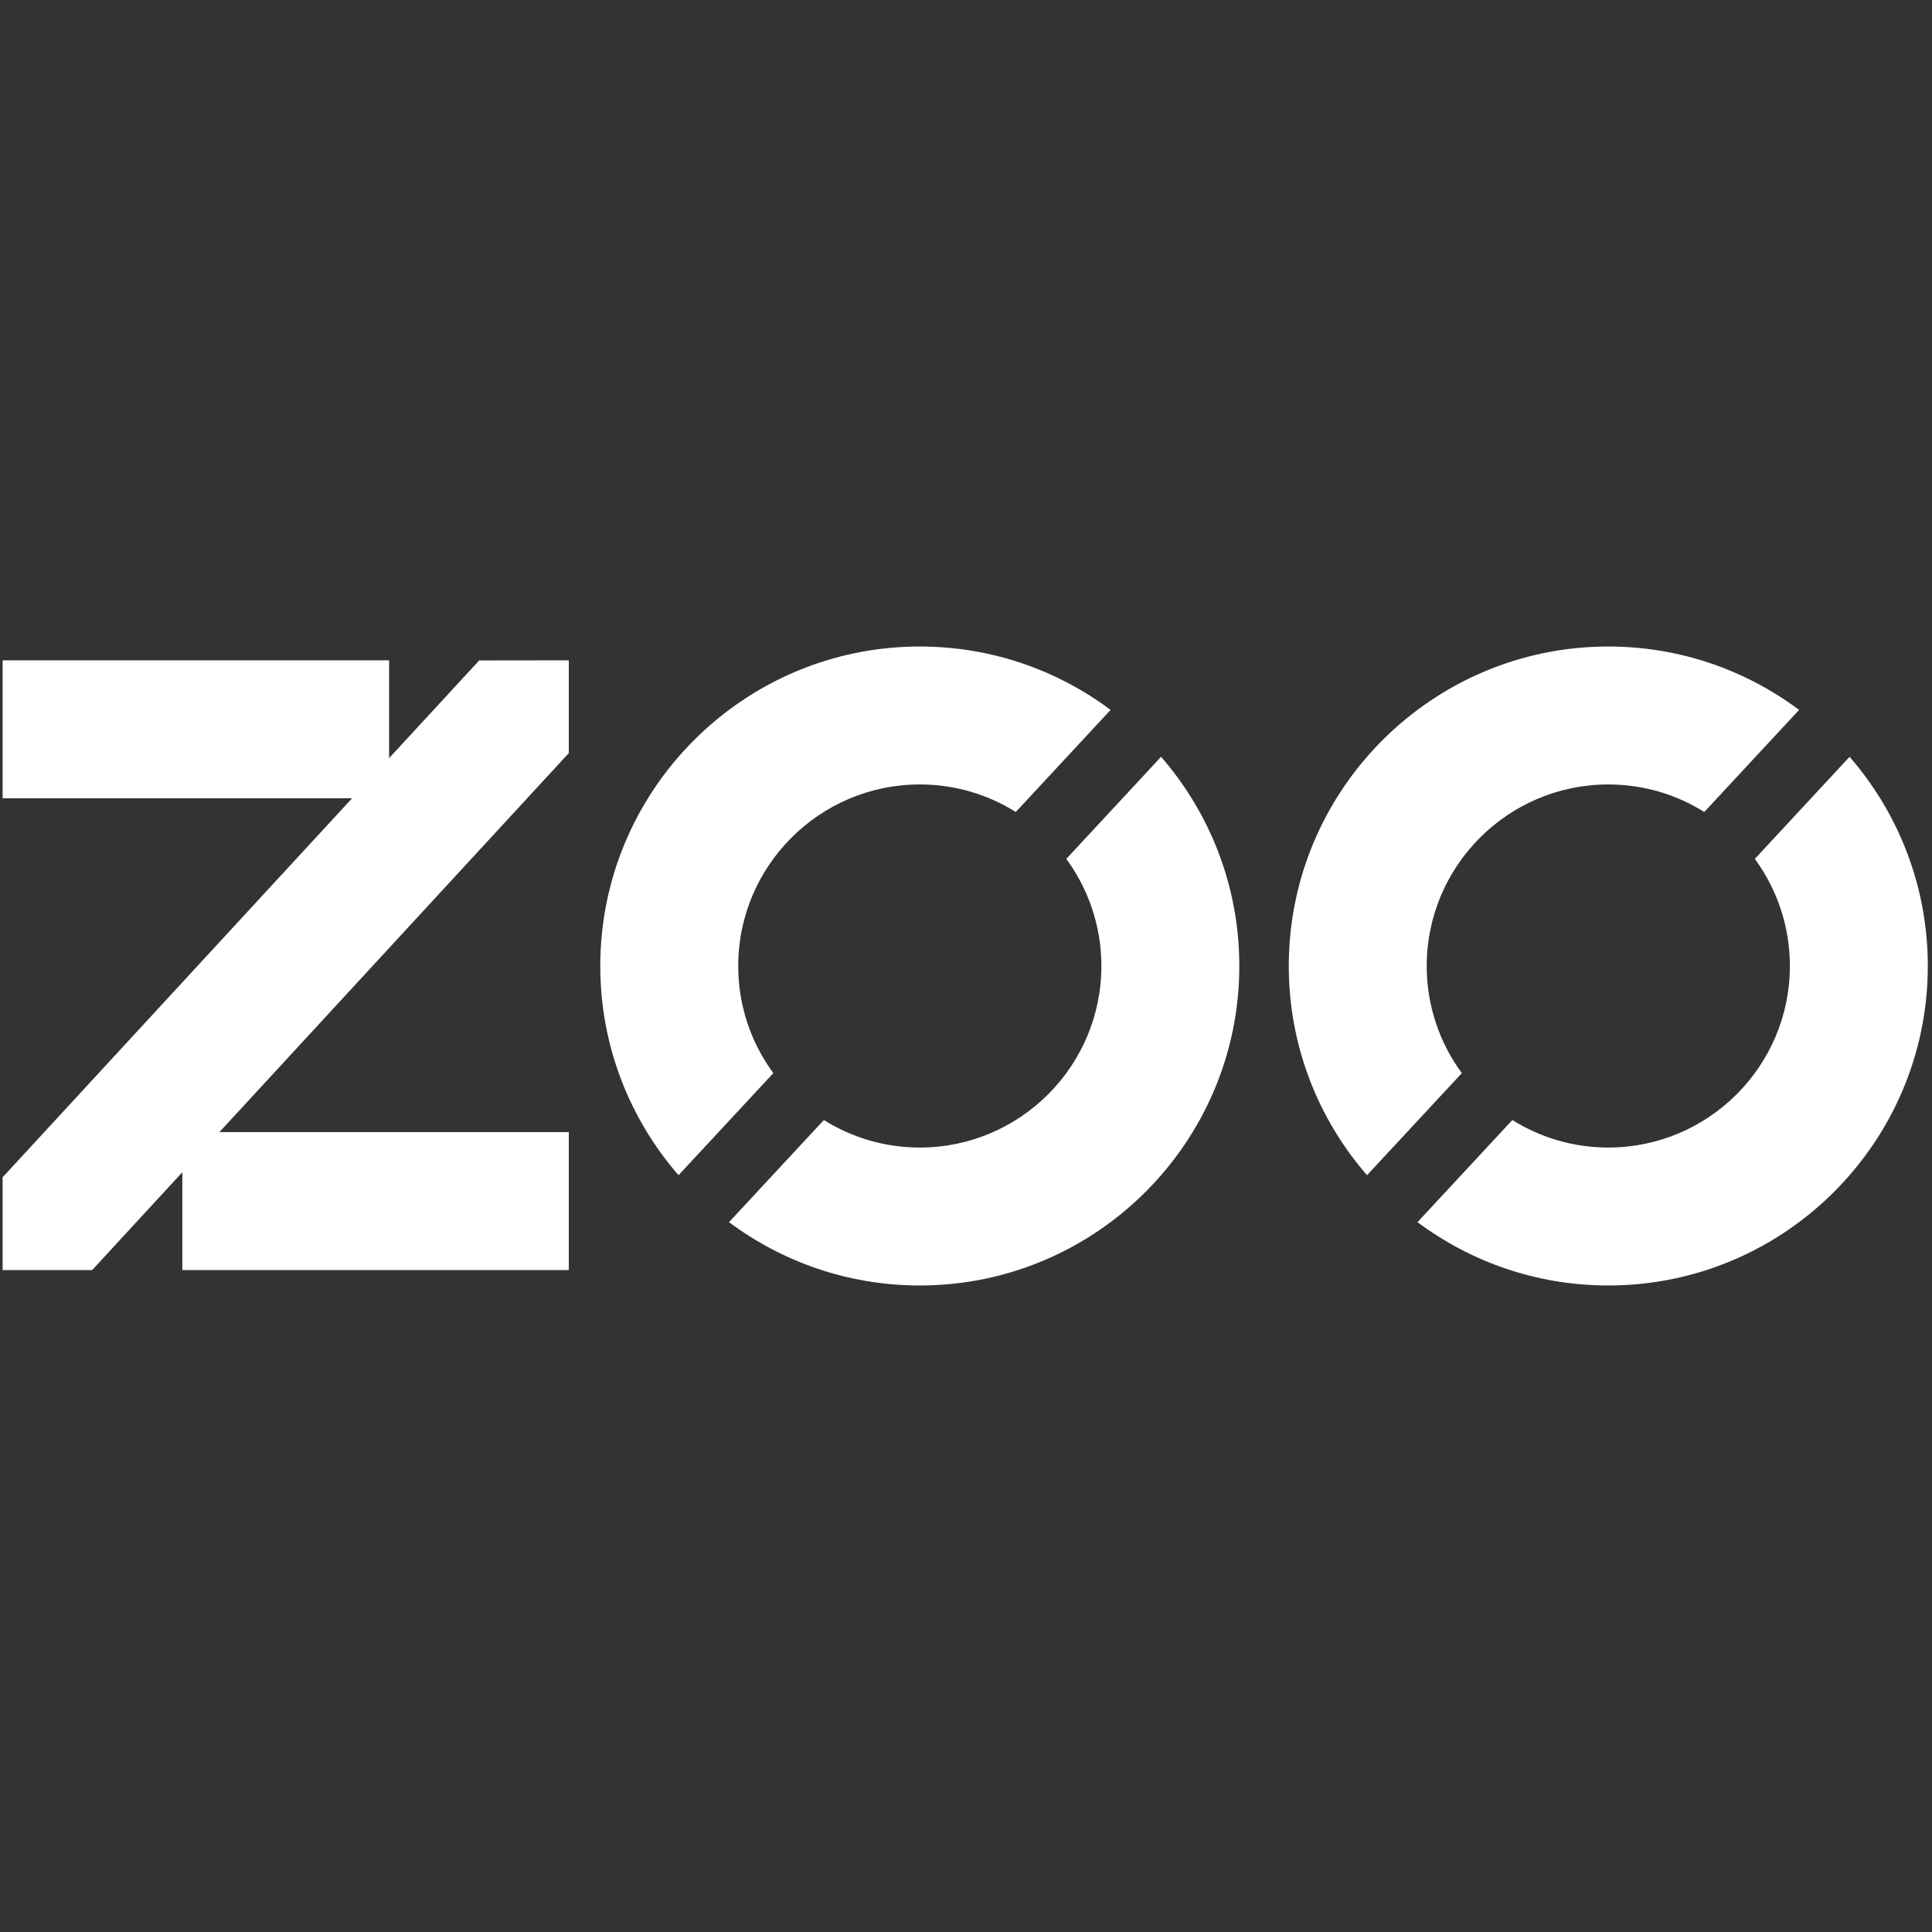 <?xml version="1.0" encoding="UTF-8" standalone="no"?>
<svg
   width="438"
   height="438"
   viewBox="0 0 438 438"
   fill="none"
   version="1.1"
   id="svg5"
   sodipodi:docname="dev.zoo.modeling-app.svg"
   inkscape:version="1.3.2 (091e20ef0f, 2023-11-25)"
   xmlns:inkscape="http://www.inkscape.org/namespaces/inkscape"
   xmlns:sodipodi="http://sodipodi.sourceforge.net/DTD/sodipodi-0.dtd"
   xmlns="http://www.w3.org/2000/svg"
   xmlns:svg="http://www.w3.org/2000/svg">
  <rect x="0" y="0" width="438" height="438" fill="#333333" stroke="none"/>
  <defs
     id="defs5" />
  <sodipodi:namedview
     id="namedview5"
     pagecolor="#070707"
     bordercolor="#666666"
     borderopacity="1.0"
     inkscape:showpageshadow="2"
     inkscape:pageopacity="0.0"
     inkscape:pagecheckerboard="0"
     inkscape:deskcolor="#d1d1d1"
     inkscape:zoom="2.7579909"
     inkscape:cx="219.36258"
     inkscape:cy="159.35513"
     inkscape:window-width="1920"
     inkscape:window-height="1011"
     inkscape:window-x="0"
     inkscape:window-y="0"
     inkscape:window-maximized="1"
     inkscape:current-layer="svg5" />
  <path
     d="M 88.214,171.872 V 149.697 H 0.595 V 180.969 H 79.827 L 0.609,266.882 H 0.595 v 0.014 l -0.014,0.014 0.014,0.015 v 21.009 H 20.894 l 20.441,-22.175 v 22.175 H 128.952 V 256.662 H 49.735 l 79.217,-85.927 v -21.037 l -20.312,0.028 z"
     fill="#ffffff"
     id="path1" />
  <path
     d="m 167.36,219.007 c 0,-22.701 18.464,-41.165 41.165,-41.165 7.989,0 15.451,2.289 21.763,6.24 L 251.78,160.941 C 239.698,151.915 224.73,146.57 208.525,146.57 c -39.943,0 -72.437,32.494 -72.437,72.437 0,18.109 6.681,34.698 17.74,47.42 l 21.492,-23.141 c -5.004,-6.809 -7.96,-15.21 -7.96,-24.278 z"
     fill="#ffffff"
     id="path2" />
  <path
     d="m 241.745,194.714 c 4.989,6.823 7.946,15.224 7.946,24.293 0,22.686 -18.465,41.151 -41.166,41.151 -7.988,0 -15.437,-2.289 -21.748,-6.24 l -21.506,23.155 c 12.082,9.012 27.05,14.357 43.254,14.357 39.943,0 72.438,-32.495 72.438,-72.423 0,-18.123 -6.681,-34.712 -17.74,-47.434 z"
     fill="#ffffff"
     id="path3" />
  <path
     d="m 419.312,171.573 -21.478,23.141 c 4.989,6.823 7.945,15.224 7.945,24.293 0,22.686 -18.464,41.151 -41.165,41.151 -7.988,0 -15.437,-2.289 -21.748,-6.24 l -21.507,23.155 c 12.083,9.012 27.051,14.357 43.255,14.357 39.943,0 72.437,-32.495 72.437,-72.423 0,-18.123 -6.68,-34.712 -17.739,-47.434 z"
     fill="#ffffff"
     id="path4" />
  <path
     d="m 323.449,219.007 c 0,-22.701 18.464,-41.165 41.165,-41.165 7.989,0 15.451,2.289 21.762,6.24 l 21.493,-23.141 c -12.083,-9.026 -27.05,-14.371 -43.255,-14.371 -39.943,0 -72.437,32.494 -72.437,72.437 0,18.109 6.681,34.698 17.739,47.42 l 21.493,-23.141 c -5.004,-6.809 -7.96,-15.21 -7.96,-24.278 z"
     fill="#ffffff"
     id="path5" />
</svg>
